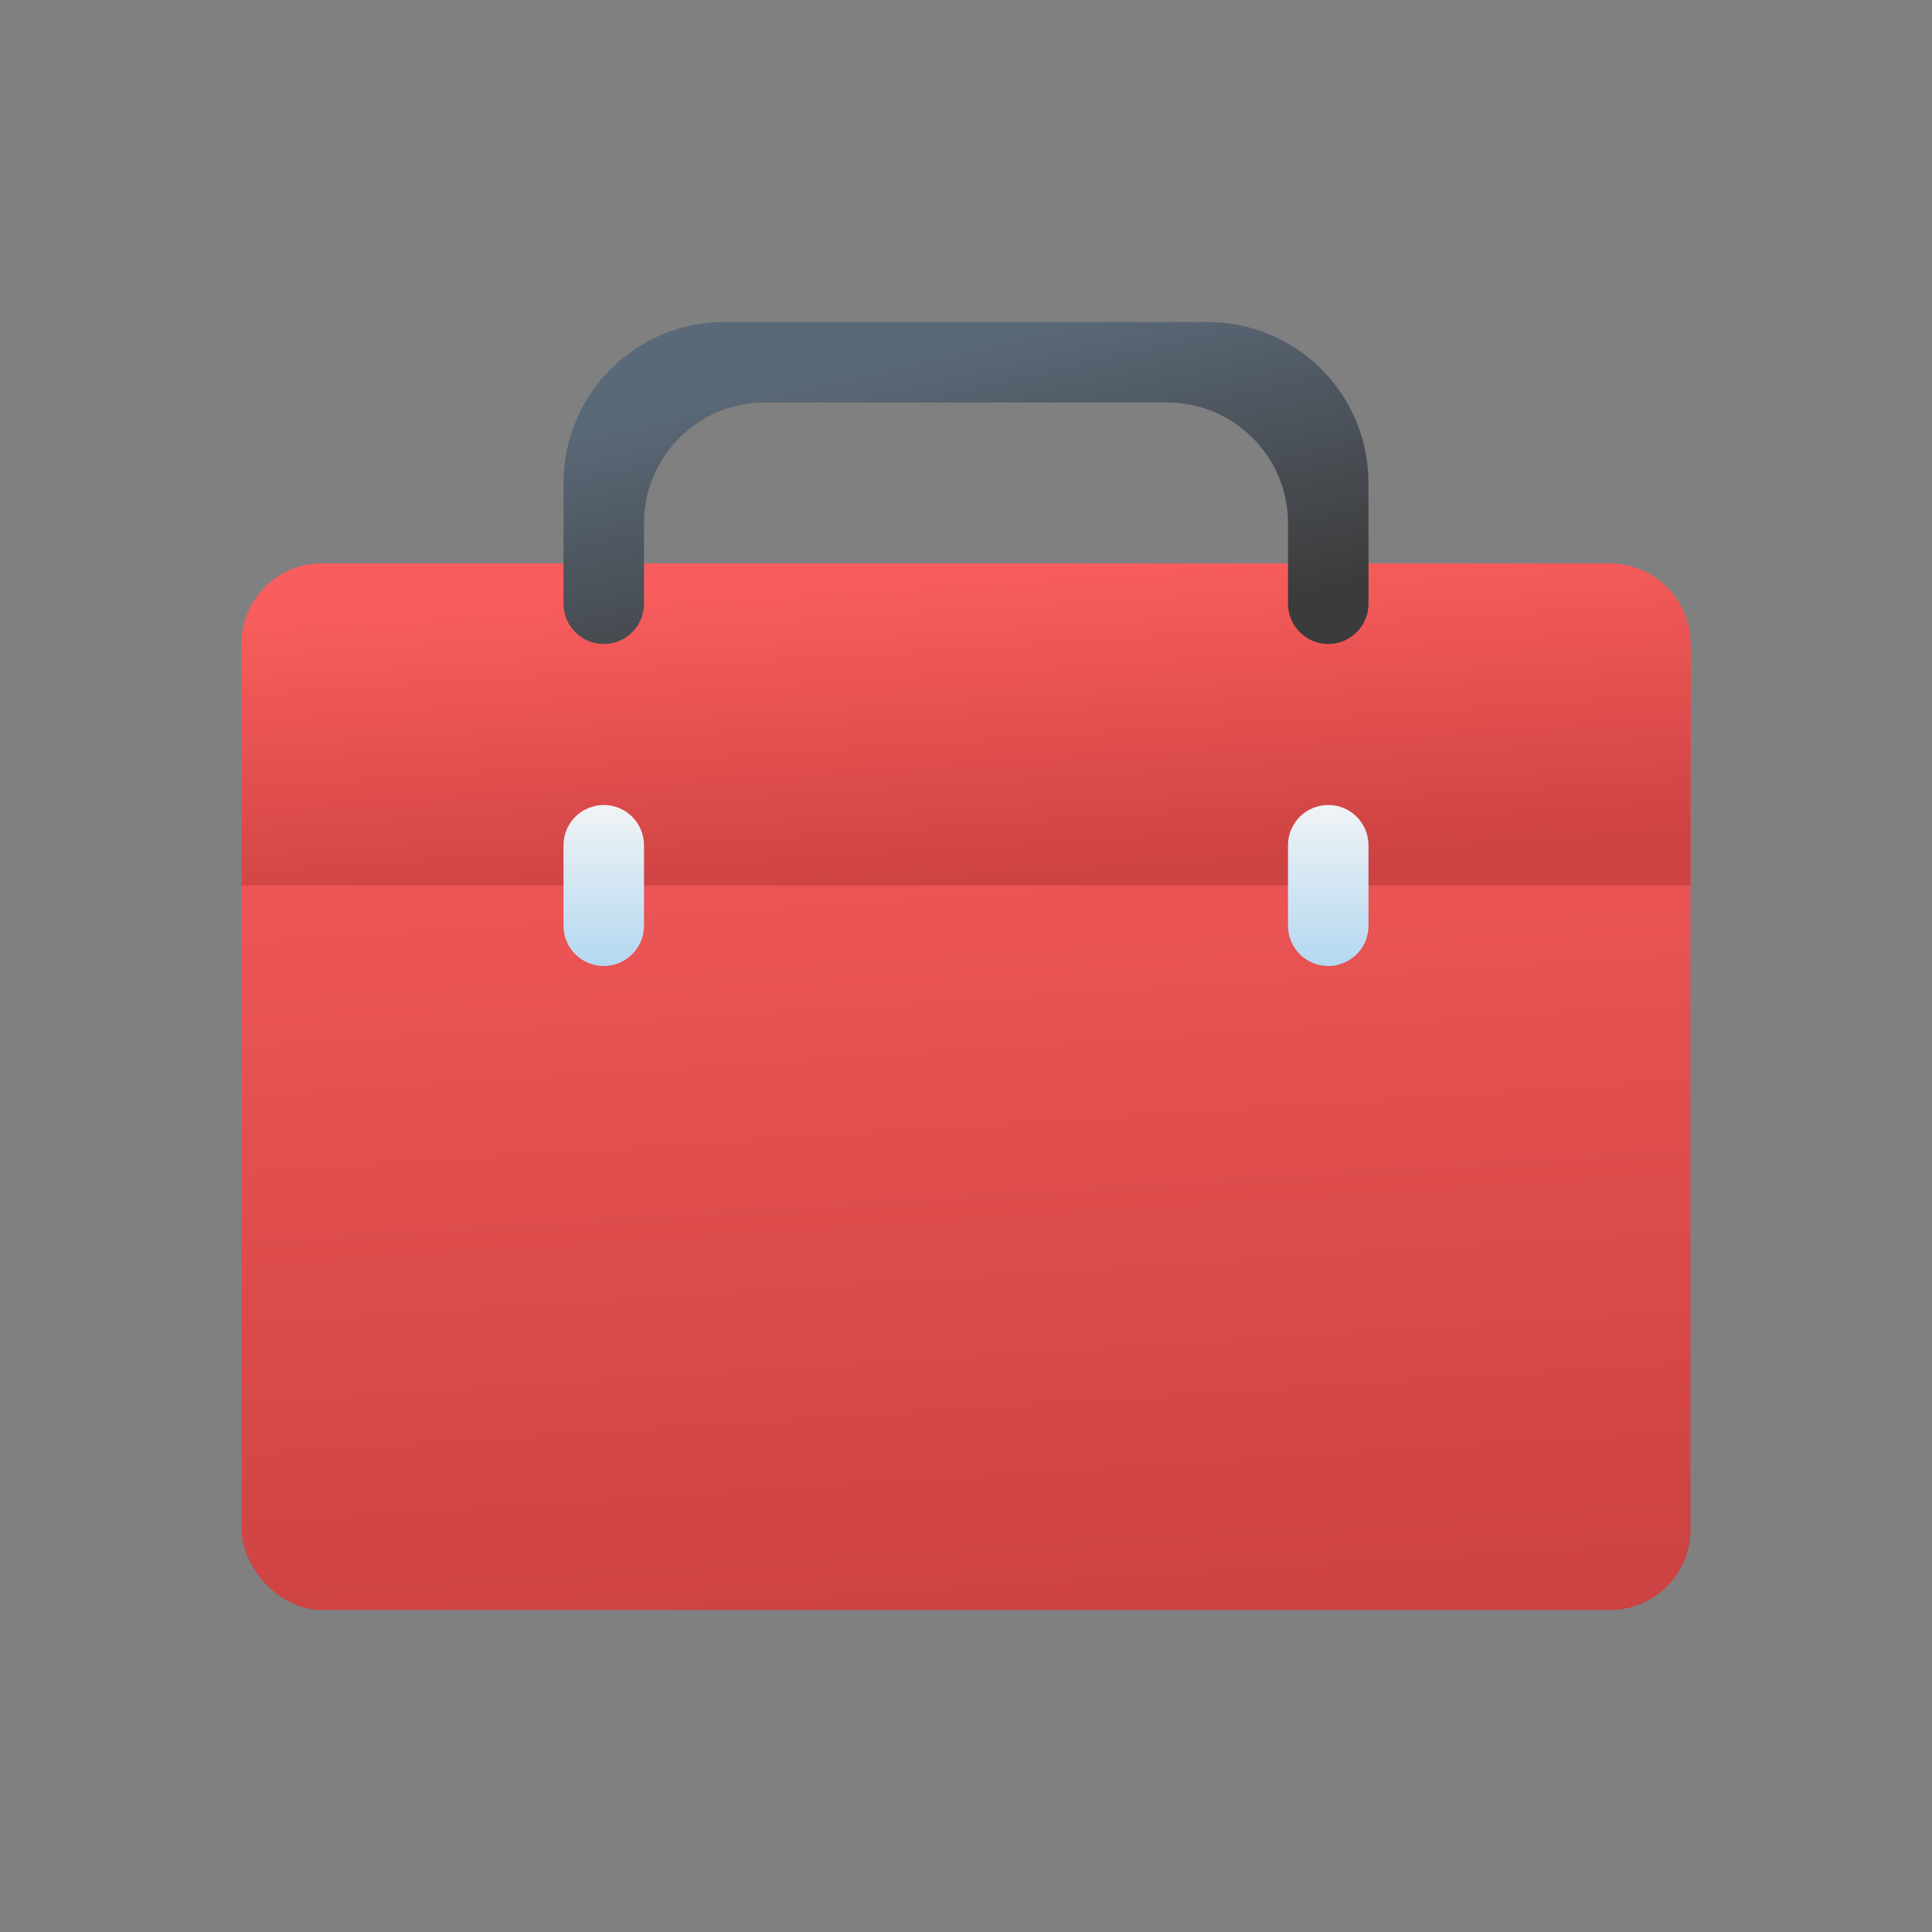<svg width="24" height="24" viewBox="0 0 24 24" fill="none" xmlns="http://www.w3.org/2000/svg">
<rect x="0" y="0" width="24" height="24" fill="#808080" stroke="none"/>
<g clip-path="url(#clip0_979_377)">
<rect x="3" y="7" width="18" height="13" rx="1" fill="url(#paint0_linear_979_377)"/>
<path d="M3 11L21 11V8C21 7.448 20.552 7 20 7L4 7C3.448 7 3 7.448 3 8L3 11Z" fill="url(#paint1_linear_979_377)"/>
<path d="M8 6.5V7.5C8 7.776 7.776 8 7.5 8C7.224 8 7 7.776 7 7.5V6C7 4.895 7.895 4 9 4H15C16.105 4 17 4.895 17 6V7.5C17 7.776 16.776 8 16.5 8C16.224 8 16 7.776 16 7.5V6.5C16 5.672 15.328 5 14.5 5H9.5C8.672 5 8 5.672 8 6.5Z" fill="url(#paint2_linear_979_377)"/>
<path d="M8 11.5V10.5C8 10.224 7.776 10 7.5 10C7.224 10 7 10.224 7 10.5V11.5C7 11.776 7.224 12 7.5 12C7.776 12 8 11.776 8 11.5Z" fill="url(#paint3_linear_979_377)"/>
<path d="M17 11.5V10.5C17 10.224 16.776 10 16.5 10C16.224 10 16 10.224 16 10.5V11.5C16 11.776 16.224 12 16.5 12C16.776 12 17 11.776 17 11.5Z" fill="url(#paint4_linear_979_377)"/>
</g>
<defs>
<linearGradient id="paint0_linear_979_377" x1="12" y1="7" x2="12.826" y2="19.947" gradientUnits="userSpaceOnUse">
<stop stop-color="#F95D5D"/>
<stop offset="1" stop-color="#CD4242"/>
</linearGradient>
<linearGradient id="paint1_linear_979_377" x1="13.5" y1="7" x2="13.75" y2="10.887" gradientUnits="userSpaceOnUse">
<stop stop-color="#F95D5D"/>
<stop offset="1" stop-color="#CD4242"/>
</linearGradient>
<linearGradient id="paint2_linear_979_377" x1="10.627" y1="4.509" x2="11.541" y2="8.469" gradientUnits="userSpaceOnUse">
<stop stop-color="#5A6978"/>
<stop offset="1" stop-color="#3C3B3B"/>
</linearGradient>
<linearGradient id="paint3_linear_979_377" x1="7.5" y1="10.054" x2="7.5" y2="12" gradientUnits="userSpaceOnUse">
<stop stop-color="#EFF3F5"/>
<stop offset="1" stop-color="#B4D8F1"/>
</linearGradient>
<linearGradient id="paint4_linear_979_377" x1="16.5" y1="10.054" x2="16.5" y2="12" gradientUnits="userSpaceOnUse">
<stop stop-color="#EFF3F5"/>
<stop offset="1" stop-color="#B4D8F1"/>
</linearGradient>
<clipPath id="clip0_979_377">
<rect width="24" height="24" fill="white"/>
</clipPath>
</defs>
</svg>
